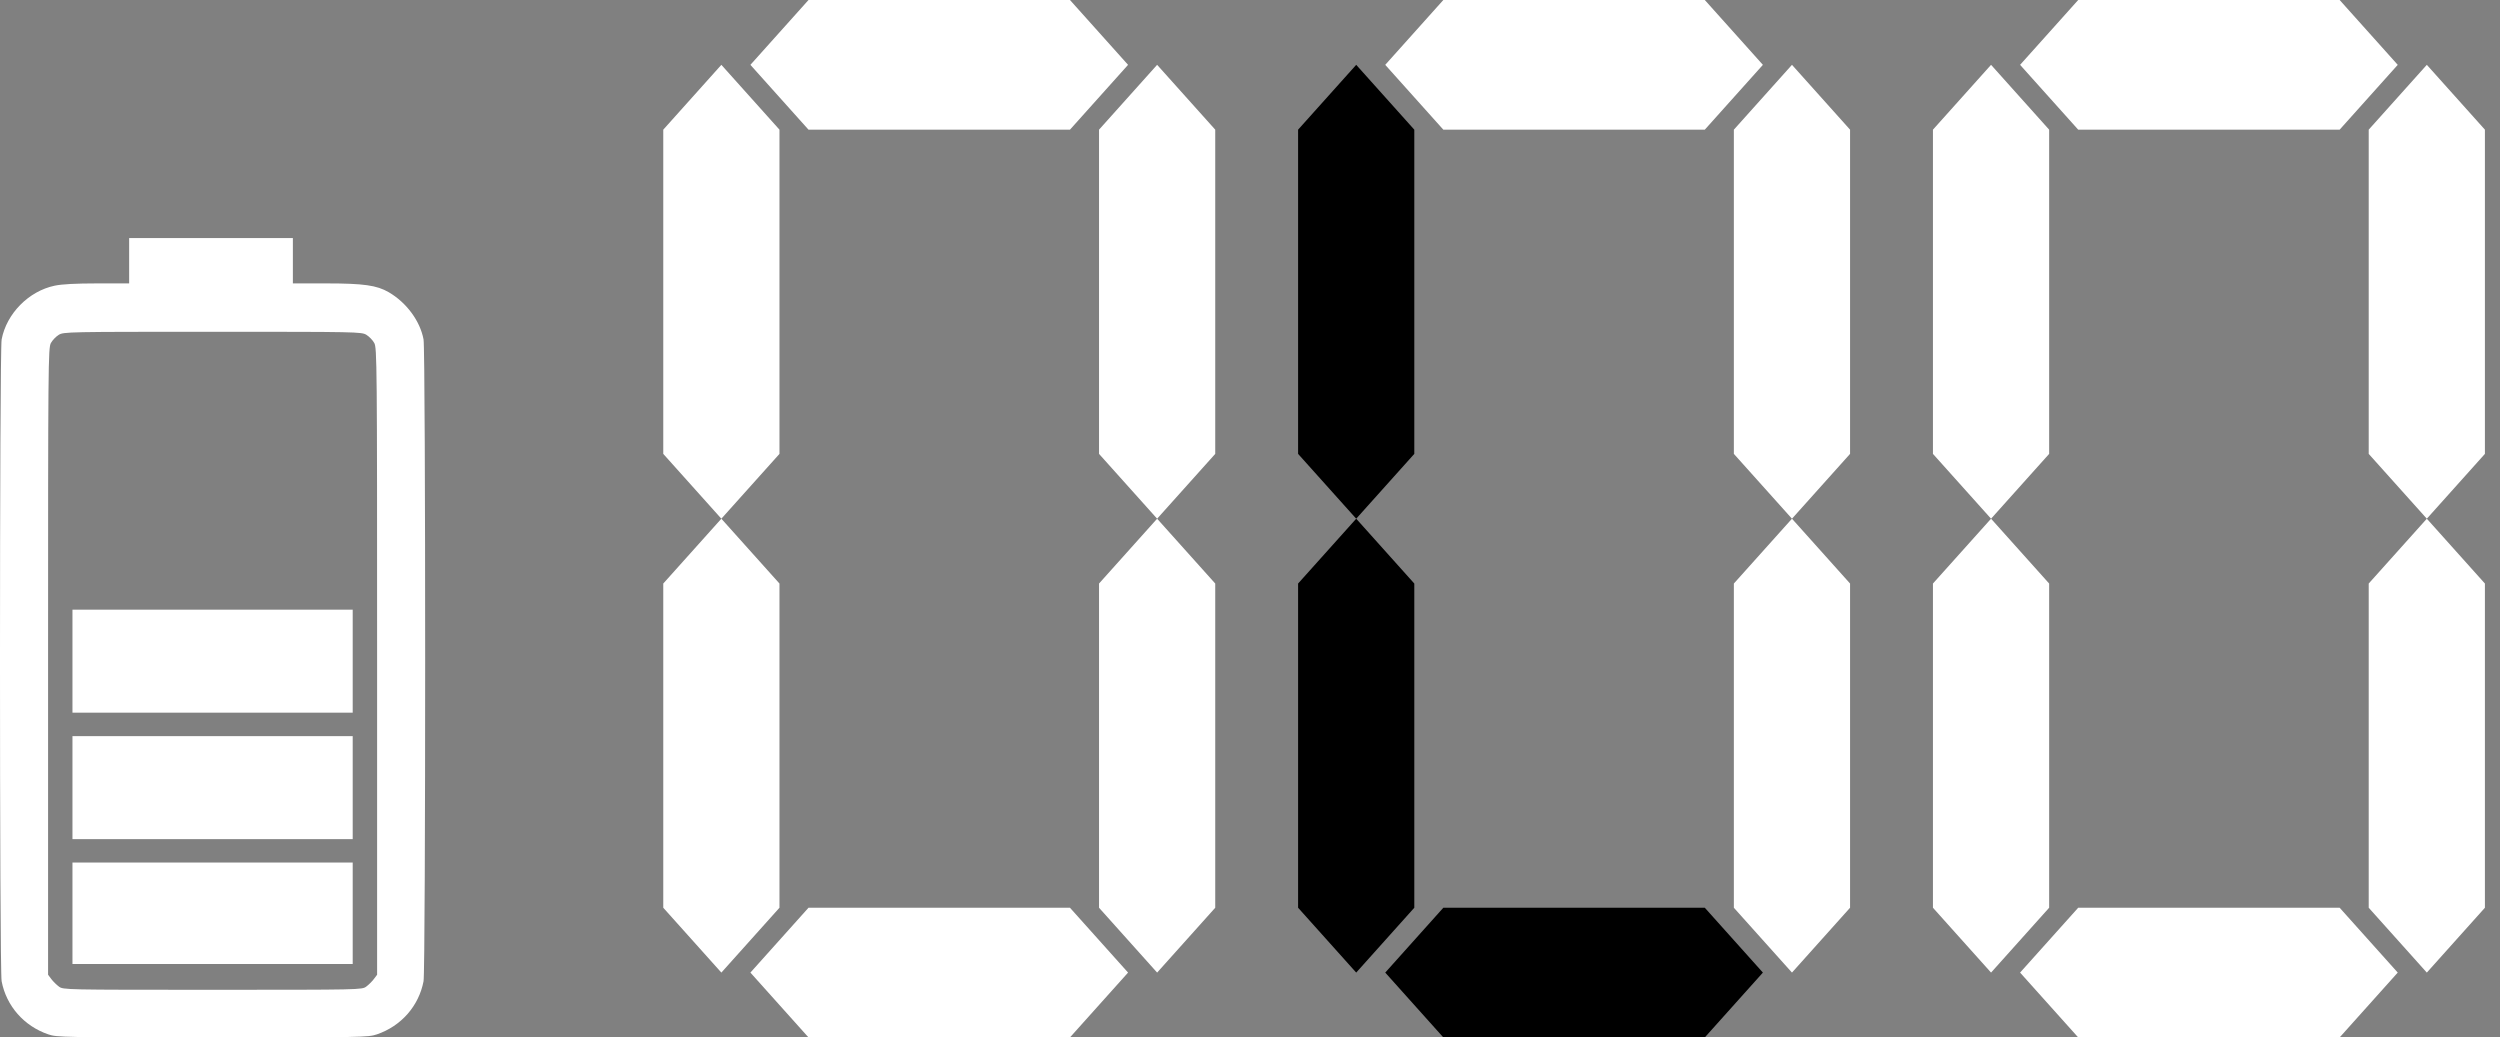 <svg width="147" height="61" viewBox="0 0 147 61" fill="none" xmlns="http://www.w3.org/2000/svg">
<rect x="0" y="0" width="147" height="61" fill="#808080" stroke="none"/>
<path fill-rule="evenodd" clip-rule="evenodd" d="M7.594 15.331V16.662L5.719 16.664C4.446 16.665 3.643 16.708 3.215 16.798C1.689 17.118 0.385 18.44 0.097 19.956C-0.032 20.636 -0.033 57.025 0.096 57.699C0.375 59.154 1.411 60.334 2.841 60.821C3.346 60.994 3.691 61 12.5 61C21.309 61 21.654 60.994 22.159 60.821C23.589 60.334 24.625 59.154 24.904 57.699C25.032 57.03 25.032 20.638 24.904 19.956C24.701 18.873 23.9 17.788 22.855 17.181C22.153 16.774 21.386 16.666 19.188 16.664L17.221 16.662V15.331V14L12.408 14H7.594V15.331ZM21.544 19.688C21.707 19.786 21.916 20.003 22.007 20.169C22.166 20.457 22.174 21.333 22.174 38.893L22.174 57.315L21.983 57.568C21.878 57.708 21.677 57.907 21.536 58.011C21.282 58.199 21.224 58.2 12.5 58.2C3.776 58.2 3.718 58.199 3.464 58.011C3.323 57.907 3.122 57.708 3.017 57.568L2.827 57.315L2.827 38.893C2.827 21.333 2.834 20.457 2.993 20.169C3.085 20.003 3.293 19.786 3.456 19.688C3.744 19.513 3.987 19.509 12.5 19.509C21.013 19.509 21.256 19.513 21.544 19.688ZM4.261 38.877V41.906H12.5H20.739V38.877V35.848H12.5H4.261L4.261 38.877ZM4.261 46.312V49.342H12.5H20.739L20.739 46.312V43.283H12.5H4.261L4.261 46.312ZM4.261 53.702L4.261 56.685H12.5H20.739V53.702V50.719H12.5H4.261V53.702Z" fill="white"/>
<path d="M113.657 7.625L117.074 3.812L120.49 7.625V26.688L117.074 30.5L113.657 26.688V7.625Z" fill="white"/>
<path d="M76.328 7.625L79.745 3.812L83.161 7.625V26.688L79.745 30.5L76.328 26.688V7.625Z" fill="black"/>
<path d="M39 7.625L42.416 3.812L45.833 7.625V26.688L42.416 30.5L39 26.688V7.625Z" fill="white"/>
<path d="M113.657 34.312L117.074 30.5L120.49 34.312V53.375L117.074 57.188L113.657 53.375V34.312Z" fill="white"/>
<path d="M76.328 34.312L79.745 30.5L83.161 34.312V53.375L79.745 57.188L76.328 53.375V34.312Z" fill="black"/>
<path d="M39 34.312L42.416 30.5L45.833 34.312V53.375L42.416 57.188L39 53.375V34.312Z" fill="white"/>
<path d="M139.28 7.625L142.697 3.812L146.113 7.625V26.688L142.697 30.5L139.28 26.688V7.625Z" fill="white"/>
<path d="M101.951 7.625L105.368 3.812L108.784 7.625V26.688L105.368 30.5L101.951 26.688V7.625Z" fill="white"/>
<path d="M64.623 7.625L68.039 3.812L71.456 7.625V26.688L68.039 30.5L64.623 26.688V7.625Z" fill="white"/>
<path d="M139.28 34.312L142.697 30.5L146.113 34.312V53.375L142.697 57.188L139.28 53.375V34.312Z" fill="white"/>
<path d="M101.951 34.312L105.368 30.5L108.784 34.312V53.375L105.368 57.188L101.951 53.375V34.312Z" fill="white"/>
<path d="M64.623 34.312L68.039 30.5L71.456 34.312V53.375L68.039 57.188L64.623 53.375V34.312Z" fill="white"/>
<path d="M122.198 0L118.781 3.813L122.198 7.625H137.571L140.987 3.813L137.571 0H122.198Z" fill="white"/>
<path d="M84.868 0L81.452 3.813L84.868 7.625H100.242L103.658 3.813L100.242 0H84.868Z" fill="white"/>
<path d="M47.54 0L44.124 3.813L47.54 7.625H62.914L66.33 3.813L62.914 0H47.54Z" fill="white"/>
<path d="M122.198 53.375L118.781 57.188L122.198 61H137.571L140.987 57.188L137.571 53.375H122.198Z" fill="white"/>
<path d="M84.868 53.375L81.452 57.188L84.868 61H100.242L103.658 57.188L100.242 53.375H84.868Z" fill="black"/>
<path d="M47.54 53.375L44.124 57.188L47.54 61H62.914L66.33 57.188L62.914 53.375H47.54Z" fill="white"/>
</svg>
